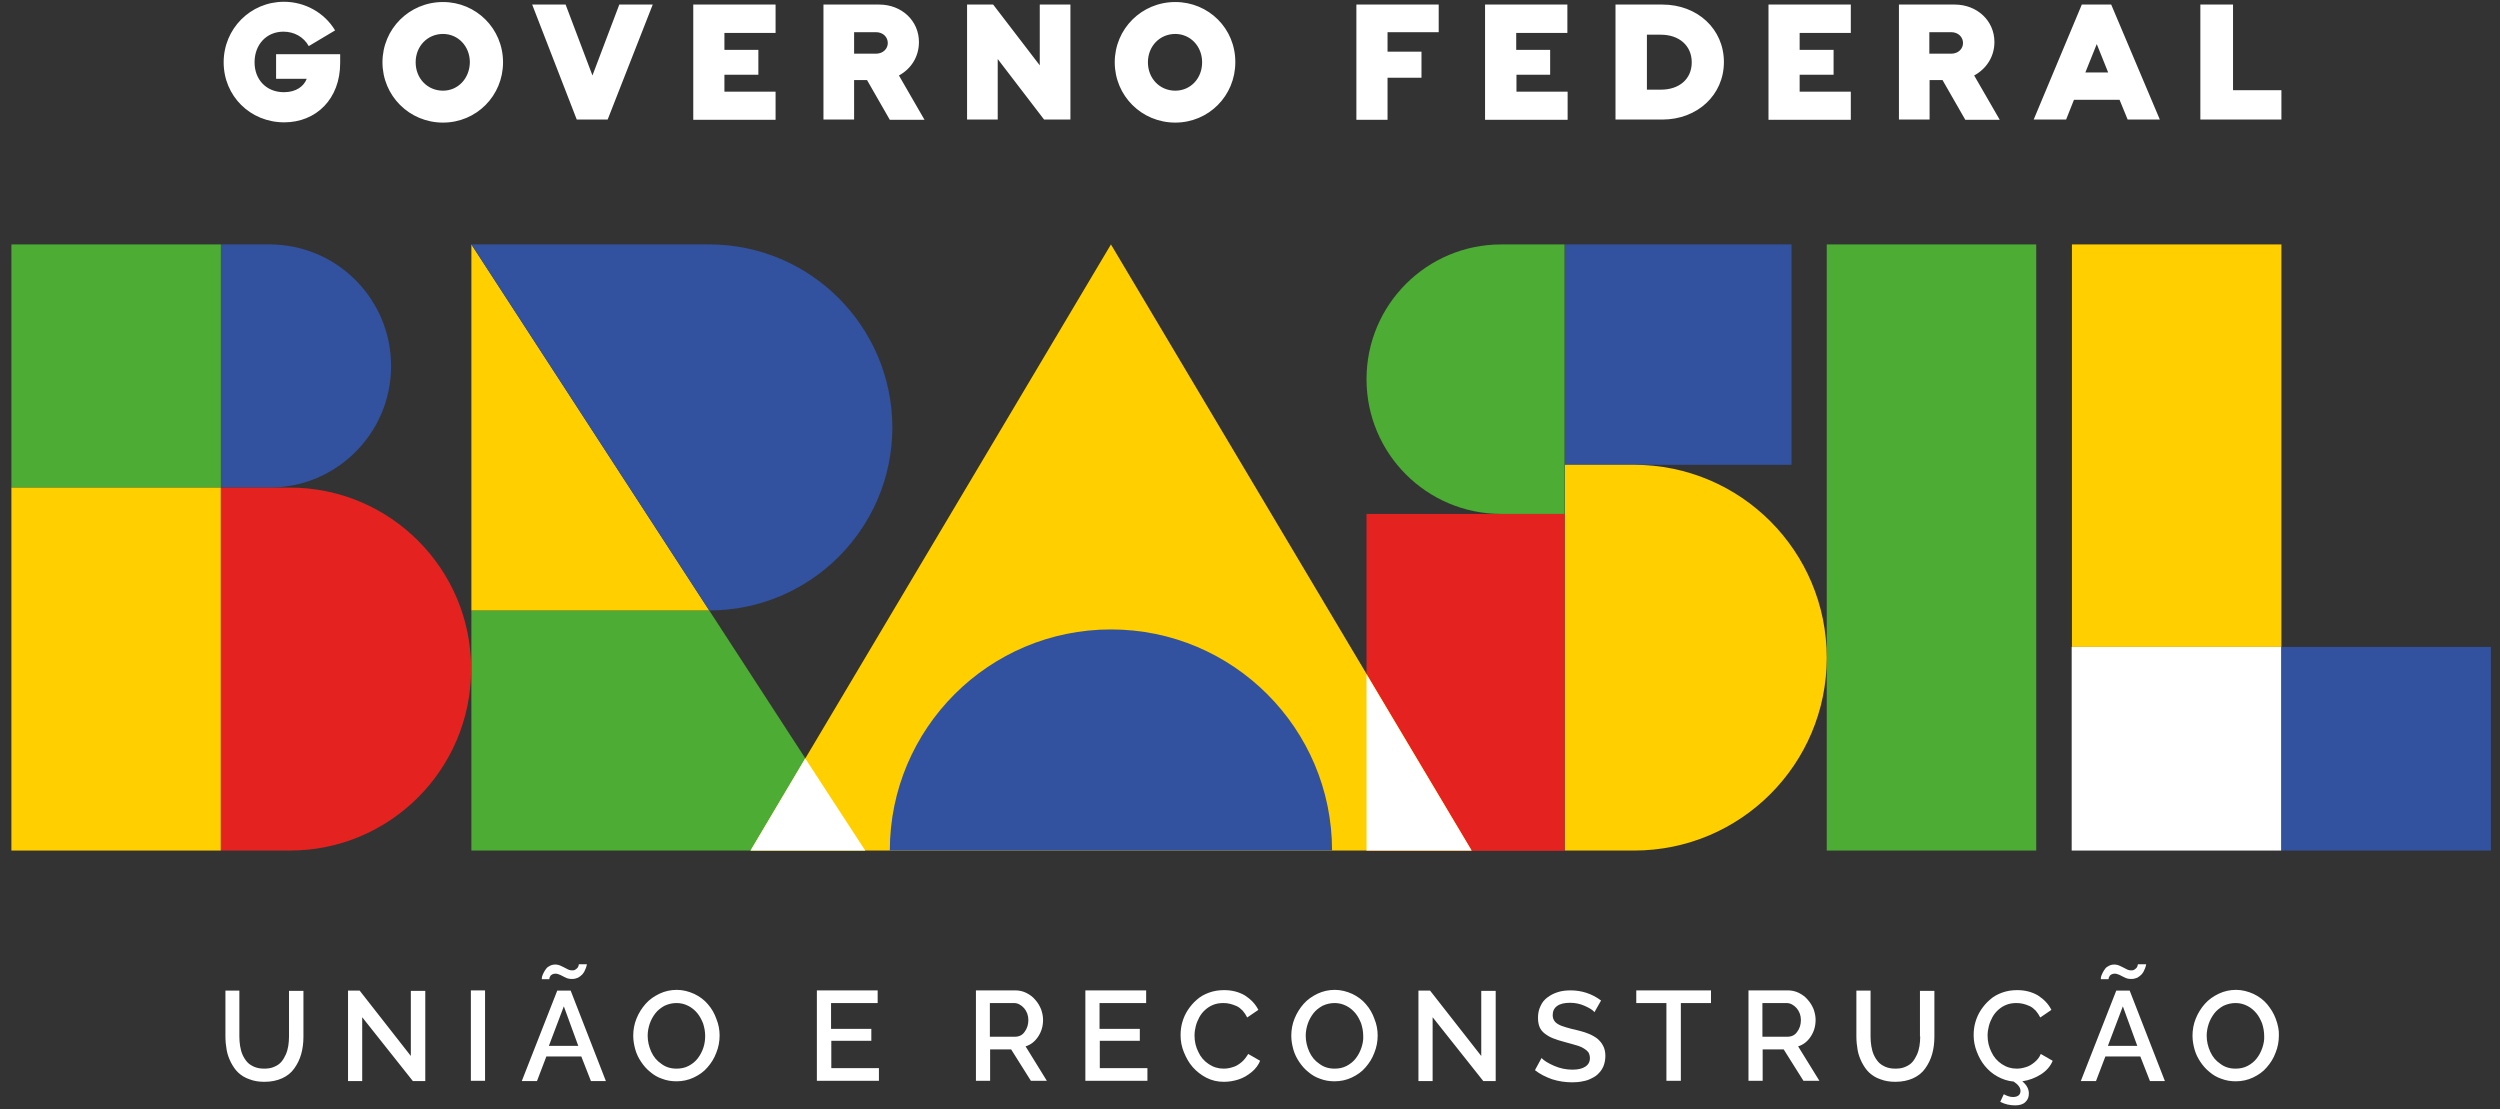 <?xml version="1.0" encoding="utf-8"?>
<!-- Generator: Adobe Illustrator 27.6.1, SVG Export Plug-In . SVG Version: 6.00 Build 0)  -->
<svg version="1.1" id="Camada_1" xmlns="http://www.w3.org/2000/svg" xmlns:xlink="http://www.w3.org/1999/xlink" x="0px" y="0px"
	 viewBox="0 0 987 438" style="enable-background:new 0 0 987 438;" xml:space="preserve">
<rect x="0" y="0" width="987" height="438" fill="#333333" stroke="none"/>
<style type="text/css">
	.st0{fill:#FFFFFF;}
	.st1{fill:#FFCF00;}
	.st2{fill:#32529F;}
	.st3{fill:#4CAC33;}
	.st4{fill:#E42320;}
</style>
<g>
	<g>
		<g>
			<path class="st0" d="M114.1,409.2c0,1.3-0.1,2.6-0.3,3.8c-0.2,1.2-0.5,2.3-1,3.4c-0.5,1.1-1.1,2.1-1.8,2.9
				c-0.7,0.8-1.6,1.4-2.8,1.9c-1.1,0.5-2.4,0.7-3.9,0.7c-1.4,0-2.7-0.2-3.9-0.7c-1.1-0.5-2.1-1.1-2.8-1.9c-0.7-0.8-1.3-1.7-1.8-2.8
				c-0.5-1.1-0.8-2.3-1-3.5c-0.2-1.2-0.3-2.5-0.3-3.8v-18.1H89v18.1c0,1.9,0.2,3.7,0.5,5.4c0.3,1.7,0.9,3.3,1.7,4.9
				c0.8,1.5,1.7,2.9,2.9,4c1.2,1.1,2.6,2,4.4,2.6c1.8,0.7,3.7,1,5.9,1c2.7,0,5-0.5,7-1.4c2-0.9,3.6-2.2,4.8-3.9
				c1.2-1.7,2.1-3.5,2.7-5.6c0.6-2.1,0.9-4.4,0.9-6.9v-18.1h-5.7V409.2z M162.2,416.9L142,391.1h-4.6v35.7h5.6v-25.2l20,25.2h4.9
				v-35.6h-5.7V416.9z M185.9,426.7h5.6v-35.7h-5.6V426.7z M220,391.1l-14,35.7h6l3.7-9.7h13.8l3.8,9.7h5.9l-13.9-35.7H220z
				 M216.7,412.9l5.9-15.6l5.7,15.6H216.7z M216.9,386.3c0-0.2,0.1-0.5,0.3-0.8c0.1-0.3,0.4-0.6,0.8-0.8c0.4-0.2,0.8-0.3,1.3-0.3
				c0.6,0,1.2,0.2,1.9,0.5c0.7,0.4,1.4,0.7,2.2,1.1c0.8,0.4,1.6,0.5,2.5,0.5c0.8,0,1.6-0.2,2.3-0.5c0.7-0.4,1.2-0.8,1.7-1.3
				c0.4-0.5,0.8-1,1-1.6c0.3-0.6,0.5-1.1,0.6-1.5c0.1-0.4,0.2-0.7,0.2-0.9h-3.2c0,0.1,0,0.2,0,0.3c0,0.1-0.1,0.3-0.2,0.6
				c-0.1,0.3-0.3,0.5-0.5,0.7c-0.2,0.2-0.5,0.4-0.8,0.6c-0.4,0.2-0.8,0.2-1.2,0.2c-0.7,0-1.3-0.2-2-0.6c-0.7-0.4-1.4-0.7-2.2-1.1
				c-0.8-0.4-1.5-0.6-2.4-0.6c-0.8,0-1.5,0.2-2.1,0.5c-0.6,0.3-1.2,0.7-1.5,1.2c-0.4,0.5-0.7,1-1,1.6c-0.3,0.6-0.5,1.1-0.6,1.5
				c-0.1,0.4-0.1,0.8-0.1,1h3.1C216.8,386.7,216.9,386.5,216.9,386.3 M279.5,396.5c-1.4-1.7-3.3-3.1-5.4-4.1c-2.2-1-4.5-1.6-6.9-1.6
				c-2.4,0-4.7,0.5-6.8,1.5c-2.1,1-4,2.3-5.5,4c-1.5,1.7-2.7,3.6-3.6,5.8c-0.9,2.2-1.3,4.5-1.3,6.8c0,1.8,0.3,3.6,0.8,5.4
				c0.5,1.8,1.3,3.4,2.3,4.9c1,1.5,2.2,2.9,3.6,4c1.4,1.2,2.9,2.1,4.7,2.7c1.8,0.7,3.7,1,5.7,1c2.4,0,4.7-0.5,6.8-1.5
				c2.1-1,4-2.3,5.4-4c1.5-1.7,2.7-3.6,3.5-5.8c0.9-2.2,1.3-4.5,1.3-6.8c0-2.2-0.4-4.4-1.3-6.6C282.1,400.2,281,398.2,279.5,396.5
				 M277.7,413.6c-0.5,1.5-1.2,2.9-2.2,4.2c-0.9,1.2-2.1,2.2-3.6,3c-1.5,0.8-3.1,1.1-4.8,1.1c-2.3,0-4.3-0.6-6-1.9
				c-1.8-1.2-3.1-2.8-4-4.8c-0.9-2-1.4-4.1-1.4-6.3c0-1.6,0.3-3.2,0.8-4.7c0.5-1.5,1.3-2.9,2.2-4.1c0.9-1.2,2.2-2.2,3.6-3
				c1.5-0.7,3.1-1.1,4.8-1.1c1.7,0,3.2,0.4,4.6,1.1c1.4,0.7,2.6,1.7,3.6,2.9c1,1.2,1.7,2.6,2.3,4.1c0.5,1.6,0.8,3.2,0.8,4.9
				C278.4,410.5,278.2,412.1,277.7,413.6 M328.1,410.9H344v-4.7h-15.9V396h18.4v-5h-24v35.7H347v-5h-18.8V410.9z M409.9,409.2
				c1.3-2,1.9-4.1,1.9-6.6c0-1.4-0.3-2.8-0.8-4.2c-0.6-1.4-1.3-2.6-2.3-3.7c-0.9-1.1-2.1-2-3.5-2.7c-1.4-0.7-2.9-1-4.4-1h-15.5v35.7
				h5.6v-12.4h8.3l7.8,12.4h6.3l-8.4-13.6C406.9,412.5,408.6,411.2,409.9,409.2 M400.7,409.3h-9.9V396h9.5c1.5,0,2.8,0.7,4,2
				c1.1,1.3,1.7,2.9,1.7,4.7c0,1.8-0.5,3.4-1.5,4.7C403.6,408.7,402.3,409.3,400.7,409.3 M434.1,410.9H450v-4.7h-15.9V396h18.4v-5
				h-24v35.7H453v-5h-18.8V410.9z M490.1,419.4c-1.1,0.9-2.2,1.6-3.4,1.9c-1.2,0.4-2.4,0.6-3.6,0.6c-2.2,0-4.1-0.6-5.9-1.8
				c-1.8-1.2-3.2-2.8-4.1-4.8c-1-2-1.5-4.1-1.5-6.5c0-1.3,0.2-2.5,0.5-3.7c0.3-1.2,0.8-2.4,1.4-3.5c0.6-1.1,1.4-2.1,2.3-2.9
				c0.9-0.8,1.9-1.5,3.2-2c1.2-0.5,2.6-0.7,4-0.7c0.9,0,1.8,0.1,2.6,0.3s1.7,0.5,2.6,0.9c0.9,0.4,1.6,1,2.4,1.8
				c0.7,0.8,1.3,1.7,1.8,2.7l4.4-3c-1.2-2.4-3-4.2-5.3-5.7c-2.4-1.4-5.1-2.1-8.2-2.1c-2.1,0-4.1,0.3-6,1c-1.9,0.7-3.5,1.6-4.8,2.8
				c-1.4,1.2-2.5,2.5-3.5,4c-1,1.5-1.7,3.1-2.2,4.8c-0.5,1.7-0.7,3.4-0.7,5.2c0,2.3,0.4,4.5,1.3,6.7c0.9,2.2,2,4.2,3.5,5.9
				c1.5,1.7,3.3,3.1,5.4,4.2c2.2,1.1,4.4,1.6,6.9,1.6c1.9,0,3.8-0.3,5.7-0.9c1.9-0.6,3.6-1.6,5.2-2.9c1.6-1.3,2.7-2.8,3.4-4.5
				l-4.7-2.7C492,417.4,491.2,418.5,490.1,419.4 M539.3,396.5c-1.4-1.7-3.3-3.1-5.4-4.1c-2.2-1-4.5-1.6-6.9-1.6
				c-2.4,0-4.7,0.5-6.8,1.5c-2.1,1-4,2.3-5.5,4c-1.5,1.7-2.7,3.6-3.6,5.8c-0.9,2.2-1.3,4.5-1.3,6.8c0,1.8,0.3,3.6,0.8,5.4
				c0.5,1.8,1.3,3.4,2.3,4.9c1,1.5,2.2,2.9,3.6,4c1.4,1.2,2.9,2.1,4.7,2.7c1.8,0.7,3.7,1,5.7,1c2.4,0,4.7-0.5,6.8-1.5
				c2.1-1,4-2.3,5.4-4c1.5-1.7,2.7-3.6,3.5-5.8c0.9-2.2,1.3-4.5,1.3-6.8c0-2.2-0.4-4.4-1.3-6.6C541.9,400.2,540.8,398.2,539.3,396.5
				 M537.5,413.6c-0.5,1.5-1.2,2.9-2.2,4.2c-0.9,1.2-2.1,2.2-3.6,3c-1.5,0.8-3.1,1.1-4.8,1.1c-2.3,0-4.3-0.6-6-1.9
				c-1.8-1.2-3.1-2.8-4-4.8c-0.9-2-1.4-4.1-1.4-6.3c0-1.6,0.3-3.2,0.8-4.7c0.5-1.5,1.3-2.9,2.2-4.1c0.9-1.2,2.2-2.2,3.6-3
				c1.5-0.7,3.1-1.1,4.8-1.1c1.7,0,3.2,0.4,4.6,1.1c1.4,0.7,2.6,1.7,3.6,2.9c1,1.2,1.7,2.6,2.3,4.1c0.5,1.6,0.8,3.2,0.8,4.9
				C538.3,410.5,538,412.1,537.5,413.6 M584.8,416.9l-20.2-25.8h-4.6v35.7h5.6v-25.2l20,25.2h4.9v-35.6h-5.7V416.9z M631.5,410.9
				c-0.6-0.7-1.4-1.3-2.5-1.9c-1-0.6-2.1-1-3.2-1.4c-1.1-0.4-2.5-0.7-4-1.1c-1-0.2-1.8-0.4-2.4-0.6c-0.6-0.2-1.3-0.3-2-0.6
				c-0.7-0.2-1.2-0.4-1.6-0.6c-0.4-0.2-0.8-0.4-1.2-0.7c-0.4-0.3-0.7-0.6-0.9-0.9c-0.2-0.3-0.4-0.7-0.5-1c-0.1-0.4-0.2-0.8-0.2-1.3
				c0-1.6,0.6-2.8,1.7-3.6c1.2-0.9,2.9-1.3,5.2-1.3c2,0,3.9,0.4,5.7,1.2c1.8,0.8,3.2,1.6,3.9,2.5l2.6-4.6c-3.6-2.7-7.7-4-12-4
				c-1.8,0-3.6,0.2-5.1,0.7c-1.6,0.5-2.9,1.2-4.1,2.1c-1.2,0.9-2.1,2-2.7,3.4c-0.7,1.4-1,2.9-1,4.6c0,1.4,0.2,2.6,0.6,3.6
				c0.4,1,1.1,1.9,2,2.6c0.9,0.7,2,1.4,3.3,1.9c1.2,0.5,2.8,1,4.7,1.5c1.2,0.3,2.2,0.6,2.9,0.8c0.7,0.2,1.5,0.4,2.4,0.7
				c0.9,0.3,1.5,0.6,2,0.9c0.5,0.3,0.9,0.6,1.4,1c0.4,0.4,0.8,0.8,0.9,1.3c0.2,0.5,0.3,1,0.3,1.6c0,1.5-0.6,2.6-1.8,3.4
				c-1.2,0.8-2.9,1.2-5.1,1.2c-2.5,0-4.9-0.5-7.2-1.5c-2.3-1-4-2-5-3.1l-2.6,4.8c2,1.6,4.3,2.7,6.8,3.6c2.5,0.8,5.2,1.2,7.9,1.2
				c1.5,0,2.8-0.1,4.1-0.4c1.3-0.2,2.5-0.6,3.6-1.2c1.1-0.5,2.1-1.2,2.8-2c0.8-0.8,1.4-1.7,1.9-2.9c0.4-1.1,0.7-2.4,0.7-3.9
				c0-1.3-0.2-2.4-0.6-3.4C632.7,412.4,632.2,411.6,631.5,410.9 M646,396h11.9v30.7h5.7V396h11.9v-5H646V396z M714.9,409.2
				c1.3-2,1.9-4.1,1.9-6.6c0-1.4-0.3-2.8-0.8-4.2c-0.6-1.4-1.3-2.6-2.3-3.7c-0.9-1.1-2.1-2-3.5-2.7c-1.4-0.7-2.9-1-4.4-1h-15.5v35.7
				h5.6v-12.4h8.3l7.8,12.4h6.3l-8.4-13.6C711.9,412.5,713.6,411.2,714.9,409.2 M705.7,409.3h-9.9V396h9.5c1.5,0,2.8,0.7,4,2
				c1.1,1.3,1.7,2.9,1.7,4.7c0,1.8-0.5,3.4-1.5,4.7C708.6,408.7,707.3,409.3,705.7,409.3 M758.1,409.2c0,1.3-0.1,2.6-0.3,3.8
				c-0.2,1.2-0.5,2.3-1,3.4c-0.5,1.1-1.1,2.1-1.8,2.9c-0.7,0.8-1.6,1.4-2.8,1.9c-1.1,0.5-2.4,0.7-3.9,0.7c-1.4,0-2.7-0.2-3.9-0.7
				c-1.1-0.5-2.1-1.1-2.8-1.9c-0.7-0.8-1.3-1.7-1.8-2.8c-0.5-1.1-0.8-2.3-1-3.5c-0.2-1.2-0.3-2.5-0.3-3.8v-18.1h-5.6v18.1
				c0,1.9,0.2,3.7,0.5,5.4c0.3,1.7,0.9,3.3,1.7,4.9c0.8,1.5,1.7,2.9,2.9,4c1.2,1.1,2.6,2,4.4,2.6c1.8,0.7,3.7,1,5.9,1
				c2.7,0,5-0.5,7-1.4c2-0.9,3.6-2.2,4.8-3.9c1.2-1.7,2.1-3.5,2.7-5.6c0.6-2.1,0.9-4.4,0.9-6.9v-18.1h-5.7V409.2z M803.2,419.4
				c-1.1,0.9-2.2,1.6-3.4,1.9c-1.2,0.4-2.4,0.6-3.6,0.6c-2.2,0-4.1-0.6-5.9-1.8c-1.8-1.2-3.2-2.8-4.1-4.8c-1-2-1.5-4.1-1.5-6.5
				c0-1.3,0.2-2.5,0.5-3.7c0.3-1.2,0.8-2.4,1.4-3.5c0.6-1.1,1.4-2.1,2.3-2.9c0.9-0.8,1.9-1.5,3.2-2c1.2-0.5,2.6-0.7,4-0.7
				c0.9,0,1.8,0.1,2.6,0.3c0.9,0.2,1.7,0.5,2.6,0.9c0.9,0.4,1.6,1,2.4,1.8c0.7,0.8,1.3,1.7,1.8,2.7l4.4-3c-1.2-2.4-3-4.2-5.3-5.7
				c-2.4-1.4-5.1-2.1-8.2-2.1c-2.1,0-4.1,0.3-6,1c-1.9,0.7-3.5,1.6-4.8,2.8c-1.4,1.2-2.5,2.5-3.5,4c-1,1.5-1.7,3.1-2.2,4.8
				c-0.5,1.7-0.7,3.4-0.7,5.2c0,2.2,0.4,4.3,1.2,6.4c0.8,2.1,1.8,4,3.2,5.7c1.4,1.7,3,3.1,5,4.2c2,1.1,4.1,1.8,6.4,2
				c1.8,1.2,2.7,2.4,2.7,3.7c0,0.8-0.3,1.4-0.8,1.8c-0.5,0.4-1.3,0.6-2.2,0.6c-1.1,0-2.3-0.4-3.6-1.1l-1.4,3c1.9,1,3.9,1.4,5.9,1.4
				c1.7,0,3.1-0.4,4-1.3c1-0.9,1.4-2,1.4-3.4c0-1.8-0.9-3.4-2.6-4.8c2.6-0.4,5.1-1.3,7.3-2.7c2.2-1.4,3.8-3.2,4.7-5.4l-4.7-2.7
				C805.2,417.4,804.3,418.5,803.2,419.4 M835.5,391.1l-14,35.7h6l3.7-9.7H845l3.8,9.7h5.9l-13.9-35.7H835.5z M832.2,412.9l5.9-15.6
				l5.7,15.6H832.2z M832.5,386.3c0-0.2,0.1-0.5,0.3-0.8c0.1-0.3,0.4-0.6,0.8-0.8c0.4-0.2,0.8-0.3,1.3-0.3c0.6,0,1.2,0.2,1.9,0.5
				c0.7,0.4,1.4,0.7,2.2,1.1c0.8,0.4,1.6,0.5,2.5,0.5c0.8,0,1.6-0.2,2.3-0.5c0.7-0.4,1.2-0.8,1.7-1.3c0.4-0.5,0.8-1,1-1.6
				c0.3-0.6,0.5-1.1,0.6-1.5c0.1-0.4,0.2-0.7,0.2-0.9H844c0,0.1,0,0.2,0,0.3c0,0.1-0.1,0.3-0.2,0.6c-0.1,0.3-0.3,0.5-0.5,0.7
				c-0.2,0.2-0.5,0.4-0.8,0.6c-0.4,0.2-0.8,0.2-1.2,0.2c-0.7,0-1.3-0.2-2-0.6c-0.7-0.4-1.4-0.7-2.2-1.1c-0.8-0.4-1.5-0.6-2.4-0.6
				c-0.8,0-1.5,0.2-2.1,0.5c-0.6,0.3-1.2,0.7-1.5,1.2c-0.4,0.5-0.7,1-1,1.6c-0.3,0.6-0.5,1.1-0.6,1.5c-0.1,0.4-0.1,0.8-0.1,1h3.1
				C832.4,386.7,832.4,386.5,832.5,386.3 M898.5,402.3c-0.8-2.2-2-4.1-3.4-5.8c-1.4-1.7-3.3-3.1-5.4-4.1c-2.2-1-4.5-1.6-6.9-1.6
				c-2.4,0-4.7,0.5-6.8,1.5c-2.1,1-4,2.3-5.5,4c-1.5,1.7-2.7,3.6-3.6,5.8c-0.9,2.2-1.3,4.5-1.3,6.8c0,1.8,0.3,3.6,0.8,5.4
				c0.5,1.8,1.3,3.4,2.3,4.9c1,1.5,2.2,2.9,3.6,4c1.4,1.2,2.9,2.1,4.7,2.7c1.8,0.7,3.7,1,5.7,1c2.4,0,4.7-0.5,6.8-1.5
				c2.1-1,4-2.3,5.4-4c1.5-1.7,2.7-3.6,3.5-5.8c0.9-2.2,1.3-4.5,1.3-6.8C899.8,406.7,899.3,404.5,898.5,402.3 M893.2,413.6
				c-0.5,1.5-1.2,2.9-2.2,4.2c-0.9,1.2-2.1,2.2-3.6,3c-1.5,0.8-3.1,1.1-4.8,1.1c-2.3,0-4.3-0.6-6-1.9c-1.8-1.2-3.1-2.8-4-4.8
				c-0.9-2-1.4-4.1-1.4-6.3c0-1.6,0.3-3.2,0.8-4.7c0.5-1.5,1.3-2.9,2.2-4.1c0.9-1.2,2.2-2.2,3.6-3c1.5-0.7,3.1-1.1,4.8-1.1
				c1.7,0,3.2,0.4,4.6,1.1c1.4,0.7,2.6,1.7,3.6,2.9c1,1.2,1.7,2.6,2.3,4.1c0.5,1.6,0.8,3.2,0.8,4.9
				C894,410.5,893.7,412.1,893.2,413.6"/>
			<path class="st0" d="M108.9,31.1h12.2c-1.1,2.9-4.1,5.3-9,5.3c-6.9,0-11.6-4.9-11.6-11.8c0-7,4.7-12.1,11.4-12.1
				c4.3,0,8,2.1,10,5.7l10.4-6.2c-4.2-7-11.9-11.3-20.2-11.3c-13.2,0-23.8,10.6-23.8,23.9c0,13.3,10.5,23.7,23.9,23.7
				c12.6,0,22.1-9.2,22.1-23.4v-3.5h-25.3V31.1z M174.9,0.8c-13.3,0-23.9,10.6-23.9,23.8c0,13.2,10.6,23.8,23.9,23.8
				c13.2,0,23.7-10.6,23.7-23.8C198.6,11.3,188,0.8,174.9,0.8 M174.9,35.8c-6.1,0-10.8-4.8-10.8-11.2c0-6.4,4.7-11.2,10.8-11.2
				c5.9,0,10.6,4.8,10.6,11.2C185.4,31,180.8,35.8,174.9,35.8 M233.9,29.8l-10.6-28h-13.2l17.6,45.4h12.2l17.8-45.4h-13.2
				L233.9,29.8z M273.7,47.3h32.5V36.2H286v-6.7h13.4v-9.8H286v-6.7h20.2V1.8h-32.5V47.3z M362.8,16.6c0-8.4-6.8-14.8-15.7-14.8h-22
				v45.4h12.1V31.6h5.1l9,15.7H365l-10.1-17.5C359.7,27.2,362.8,22.4,362.8,16.6 M345.8,21.2h-8.6v-8.5h8.6c2.9,0,4.7,2,4.7,4.3
				C350.5,19.2,348.7,21.2,345.8,21.2 M410.5,25.8l-18.4-24h-10.3v45.4h12.1V23.3l18.3,23.9h10.4V1.8h-12.1V25.8z M464,0.8
				c-13.3,0-23.9,10.6-23.9,23.8c0,13.2,10.6,23.8,23.9,23.8c13.2,0,23.7-10.6,23.7-23.8C487.8,11.3,477.2,0.8,464,0.8 M464,35.8
				c-6.1,0-10.8-4.8-10.8-11.2c0-6.4,4.7-11.2,10.8-11.2c5.9,0,10.6,4.8,10.6,11.2C474.6,31,470,35.8,464,35.8 M535.5,47.3h12.3
				V30.7h13.4V20.4h-13.4v-7.7H568V1.8h-32.5V47.3z M586.4,47.3h32.5V36.2h-20.2v-6.7H612v-9.8h-13.4v-6.7h20.2V1.8h-32.5V47.3z
				 M656.3,1.8h-18.5v45.4h18.5c13.8,0,24.3-9.7,24.3-22.7C680.6,11.5,670.2,1.8,656.3,1.8 M655.7,35.4h-5.5V13.7h5.5
				c7.2,0,12.2,4.3,12.2,10.9C667.9,31.2,663,35.4,655.7,35.4 M698.2,47.3h32.5V36.2h-20.2v-6.7h13.4v-9.8h-13.4v-6.7h20.2V1.8
				h-32.5V47.3z M787.4,16.6c0-8.4-6.8-14.8-15.7-14.8h-22v45.4h12.1V31.6h5.1l9,15.7h13.6l-10.1-17.5
				C784.2,27.2,787.4,22.4,787.4,16.6 M770.3,21.2h-8.6v-8.5h8.6c2.9,0,4.7,2,4.7,4.3C775,19.2,773.2,21.2,770.3,21.2 M821.9,1.8
				l-19,45.4h12.8l3.1-7.8h18l3.2,7.8h12.7L833.5,1.8H821.9z M823.3,28.6l4.5-11.2l4.5,11.2H823.3z M881.6,35.6V1.8h-12.9v45.4h32
				V35.6H881.6z"/>
			<rect x="818" y="96.5" class="st1" width="82.7" height="158.9"/>
			<rect x="900.7" y="255.4" class="st2" width="82.7" height="80.4"/>
			<rect x="817.9" y="255.4" class="st0" width="82.7" height="80.4"/>
			<rect x="721.2" y="96.5" class="st3" width="82.7" height="239.3"/>
			<rect x="539.5" y="202.9" class="st4" width="78.2" height="133"/>
			<rect x="617.8" y="96.5" class="st2" width="89.5" height="87"/>
			<path class="st1" d="M645.1,183.5h-27.3v152.3h27.3c42.1,0,76.1-34.1,76.1-76.1C721.2,217.6,687.2,183.5,645.1,183.5"/>
			<path class="st3" d="M592.7,96.5c-29.4,0-53.2,23.8-53.2,53.2c0,29.4,23.8,53.2,53.2,53.2h25V96.5H592.7z"/>
			<path class="st2" d="M87.2,192.5h19.2c26.5,0,48-21.5,48-48c0-26.5-21.5-48-48-48H87.2V192.5z"/>
			<rect x="4.5" y="96.5" class="st3" width="82.7" height="96"/>
			<rect x="4.5" y="192.5" class="st1" width="82.7" height="143.3"/>
			<path class="st4" d="M114.4,192.5H87.2v143.3h27.2c39.6,0,71.6-32.1,71.6-71.6C186.1,224.6,154,192.5,114.4,192.5"/>
			<polygon class="st3" points="280,241 186.1,241 186.1,335.8 341.6,335.8 			"/>
			<polygon class="st1" points="280,241 186.1,96.5 186.1,241 			"/>
			<path class="st2" d="M280,96.5h-93.9L280,241c39.9,0,72.3-32.4,72.3-72.3C352.2,128.9,319.9,96.5,280,96.5"/>
			<polygon class="st1" points="438.6,96.5 296.3,335.8 581,335.8 			"/>
			<polygon class="st0" points="539.5,266.2 539.5,335.8 581,335.8 			"/>
			<polygon class="st0" points="296.3,335.8 341.6,335.8 317.9,299.4 			"/>
			<path class="st2" d="M525.9,335.8c0-48.2-39.1-87.3-87.3-87.3c-48.2,0-87.3,39.1-87.3,87.3H525.9z"/>
		</g>
	</g>
</g>
</svg>
